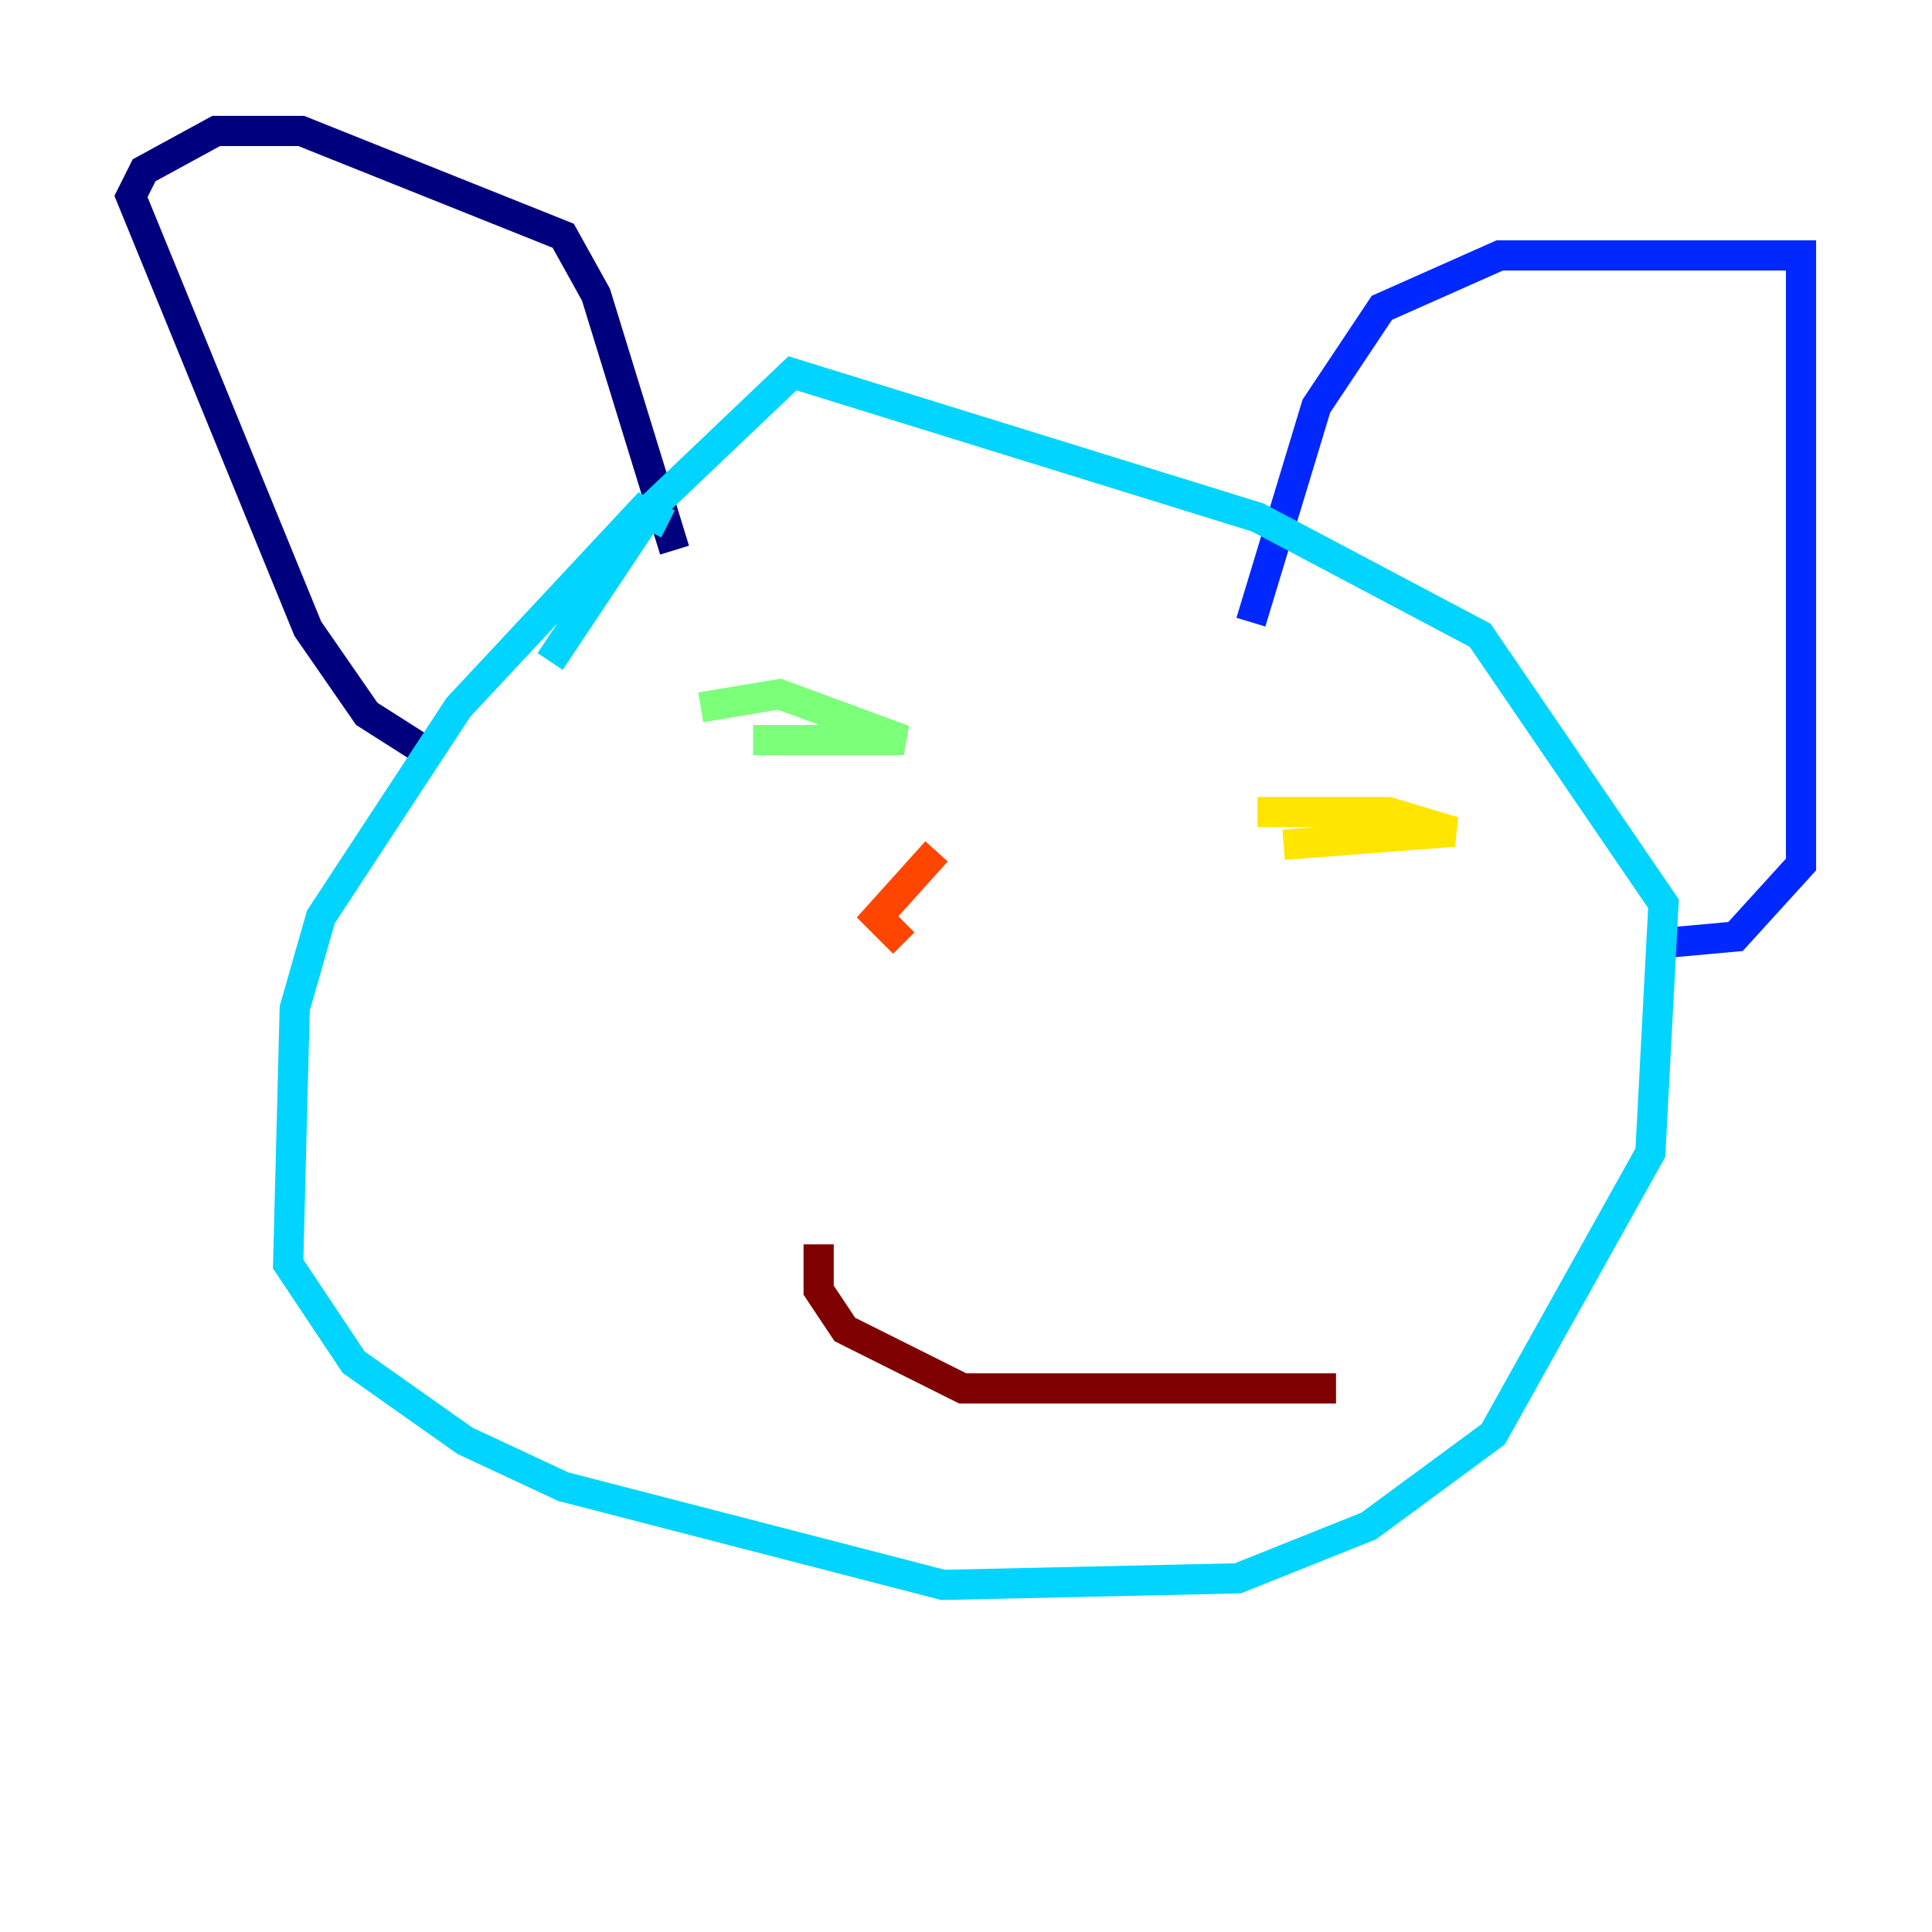 <?xml version="1.0" encoding="utf-8" ?>
<svg baseProfile="tiny" height="128" version="1.2" viewBox="0,0,128,128" width="128" xmlns="http://www.w3.org/2000/svg" xmlns:ev="http://www.w3.org/2001/xml-events" xmlns:xlink="http://www.w3.org/1999/xlink"><defs /><polyline fill="none" points="44.691,36.447 39.485,19.525 37.315,15.62 19.959,8.678 14.319,8.678 9.546,11.281 8.678,13.017 20.393,41.654 24.298,47.295 29.071,50.332" stroke="#00007f" stroke-width="2" /><polyline fill="none" points="82.875,41.22 87.214,26.902 91.552,20.393 99.363,16.922 119.322,16.922 119.322,57.275 114.983,62.047 110.21,62.481" stroke="#0028ff" stroke-width="2" /><polyline fill="none" points="44.258,34.712 42.522,33.844 30.373,46.861 21.261,60.746 19.525,66.82 19.091,83.742 23.43,90.251 30.807,95.458 37.315,98.495 62.481,105.003 82.007,104.57 90.685,101.098 98.929,95.024 109.342,76.366 110.21,59.878 98.061,42.088 83.308,34.278 52.502,24.732 43.39,33.41 36.447,43.824" stroke="#00d4ff" stroke-width="2" /><polyline fill="none" points="46.427,46.861 51.634,45.993 59.878,49.031 49.898,49.031" stroke="#7cff79" stroke-width="2" /><polyline fill="none" points="83.308,53.803 91.986,53.803 96.325,55.105 85.044,55.973" stroke="#ffe500" stroke-width="2" /><polyline fill="none" points="62.047,56.407 58.142,60.746 59.878,62.481" stroke="#ff4600" stroke-width="2" /><polyline fill="none" points="54.237,82.441 54.237,85.478 55.973,88.081 63.783,91.986 88.515,91.986" stroke="#7f0000" stroke-width="2" /></svg>